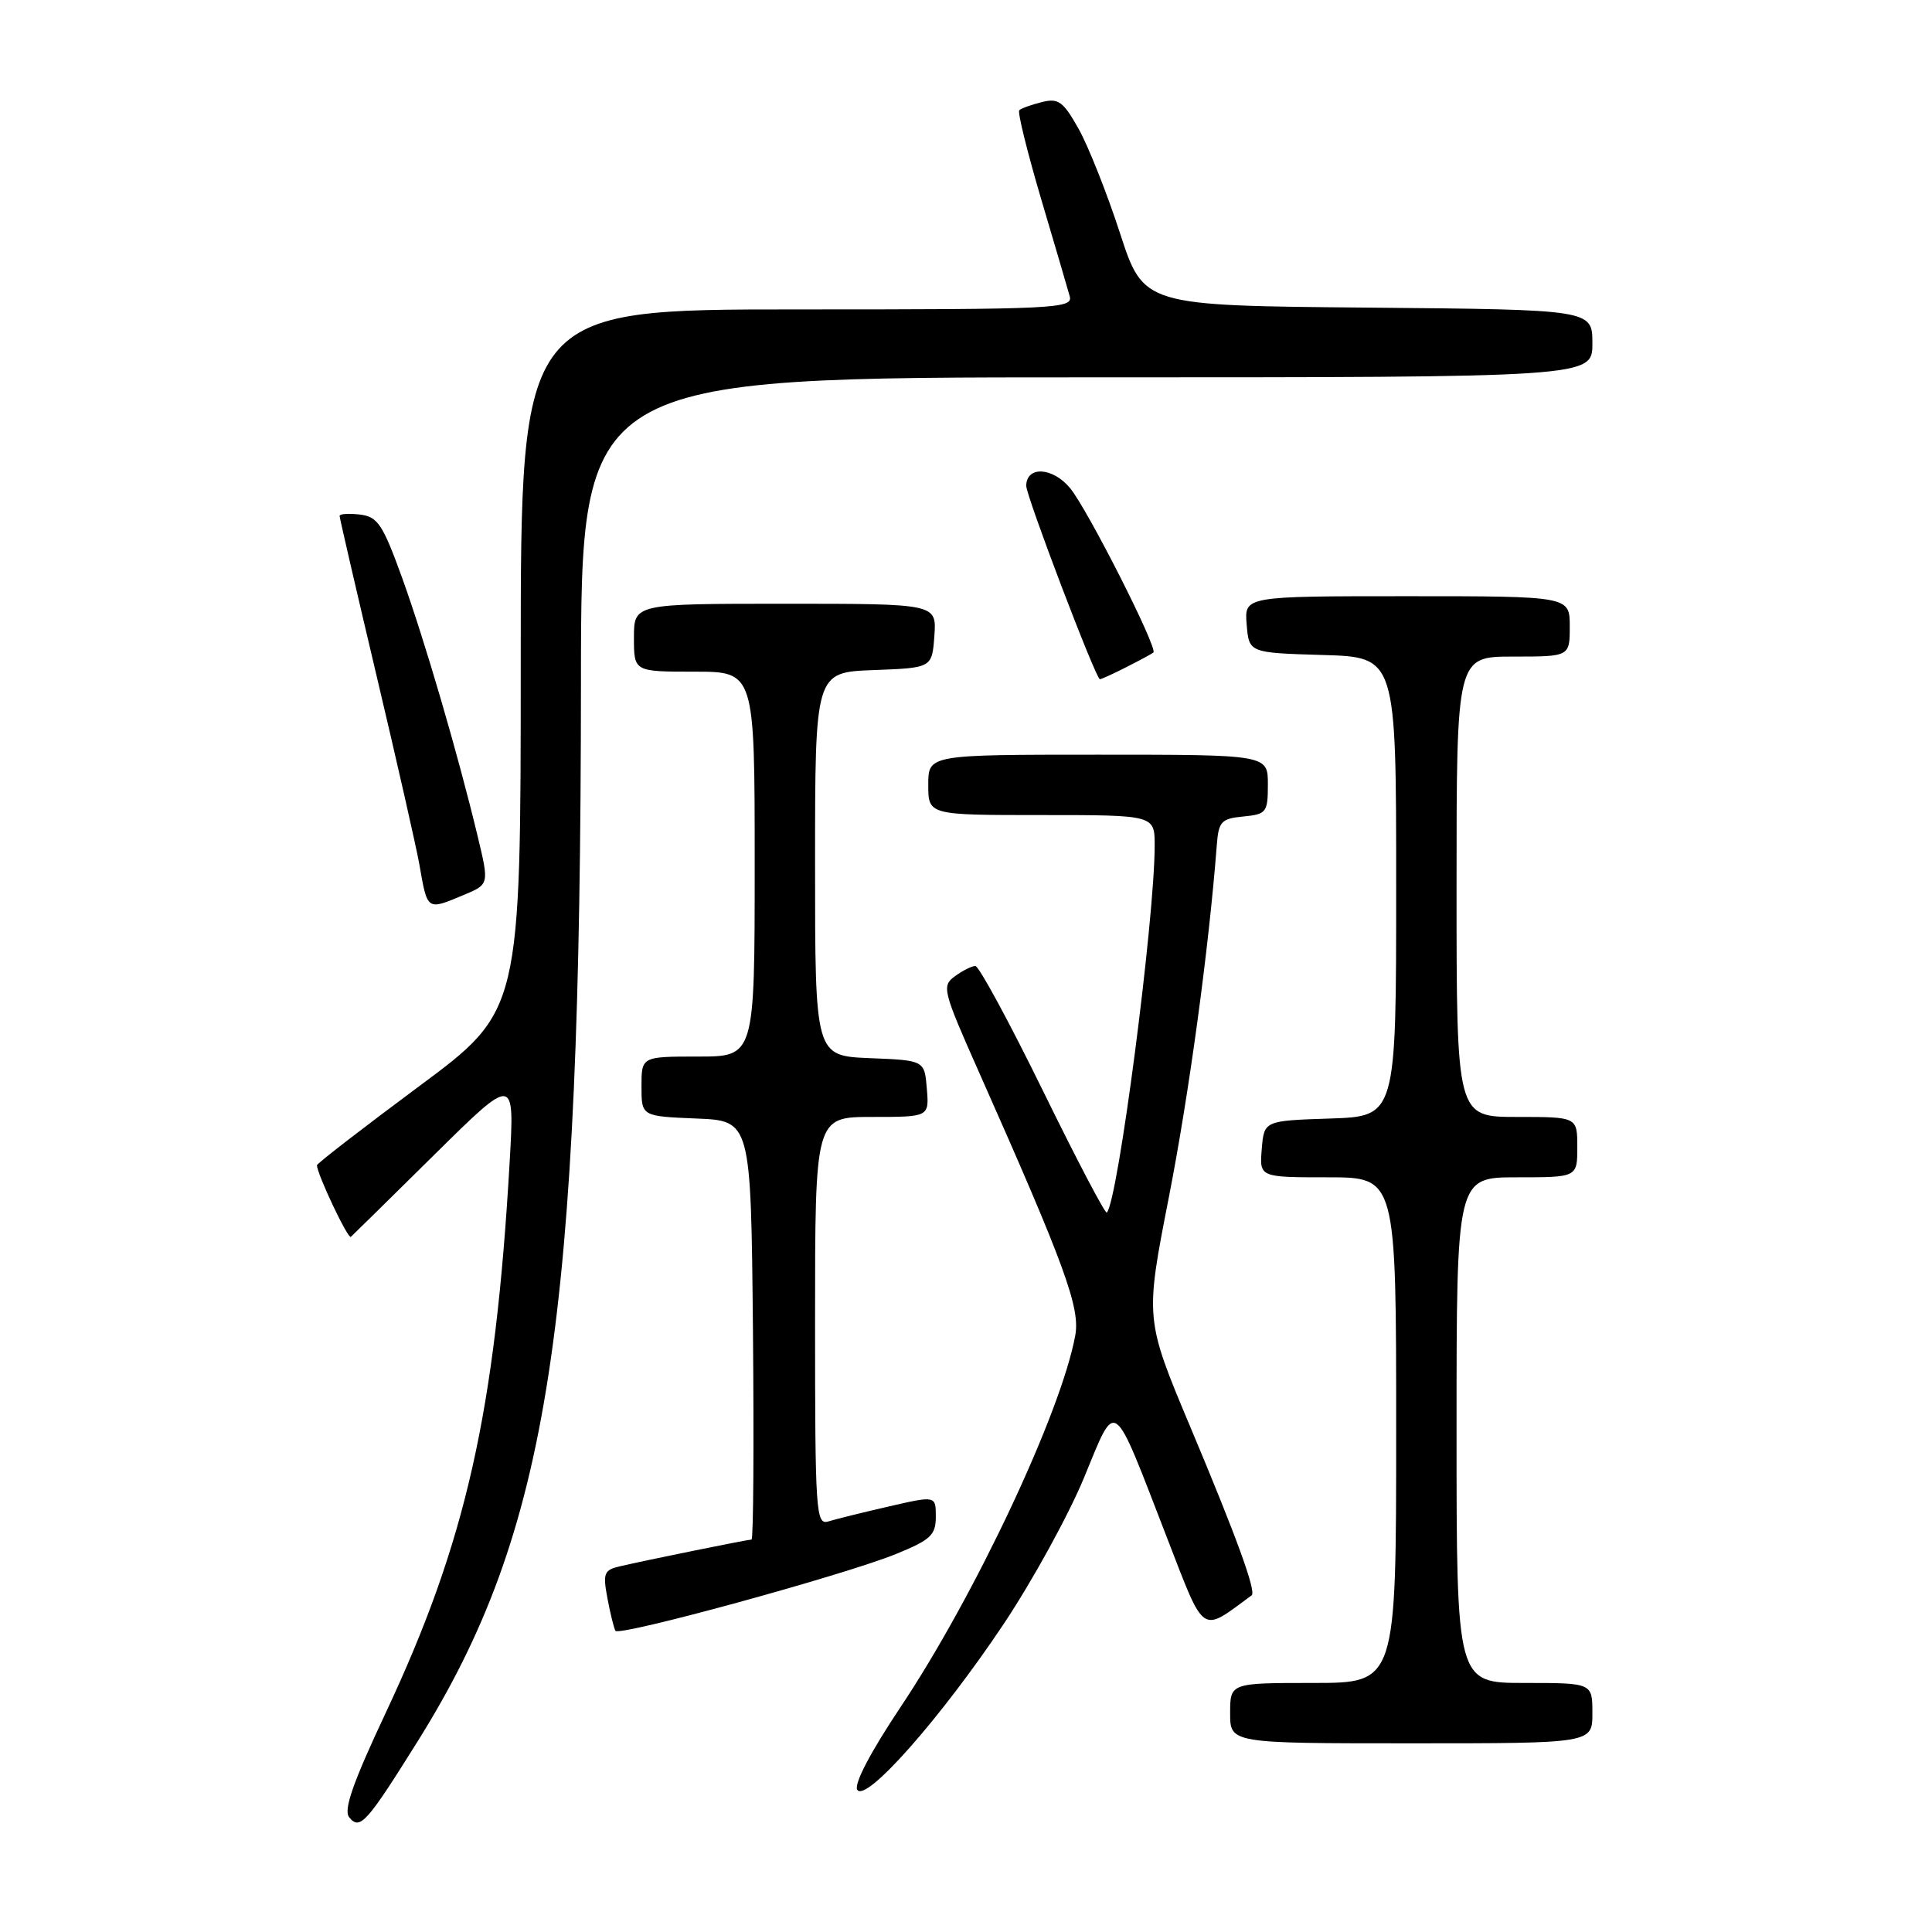 <?xml version="1.0" encoding="UTF-8" standalone="no"?>
<!DOCTYPE svg PUBLIC "-//W3C//DTD SVG 1.1//EN" "http://www.w3.org/Graphics/SVG/1.1/DTD/svg11.dtd" >
<svg xmlns="http://www.w3.org/2000/svg" xmlns:xlink="http://www.w3.org/1999/xlink" version="1.1" viewBox="0 0 256 256">
 <g >
 <path fill="currentColor"
d=" M 55.34 230.74 C 72.77 202.87 76.94 175.80 76.98 90.25 C 77.00 50.00 77.00 50.00 144.00 50.00 C 211.00 50.00 211.00 50.00 211.00 45.51 C 211.00 41.03 211.00 41.03 181.27 40.76 C 151.53 40.50 151.53 40.50 148.40 30.88 C 146.68 25.59 144.21 19.37 142.92 17.07 C 140.88 13.44 140.24 12.97 138.04 13.53 C 136.64 13.88 135.30 14.36 135.06 14.61 C 134.81 14.85 136.11 20.10 137.93 26.28 C 139.76 32.45 141.48 38.29 141.74 39.25 C 142.20 40.89 140.01 41.00 105.62 41.00 C 69.00 41.00 69.00 41.00 69.00 87.48 C 69.00 133.95 69.00 133.95 55.50 143.96 C 48.08 149.47 42.00 154.17 42.00 154.40 C 42.00 155.55 46.11 164.23 46.49 163.89 C 46.73 163.68 51.71 158.78 57.56 153.00 C 68.19 142.50 68.19 142.50 67.53 154.00 C 65.63 187.11 61.75 204.31 51.09 227.00 C 46.76 236.22 45.49 239.84 46.27 240.80 C 47.69 242.55 48.55 241.60 55.34 230.74 Z  M 132.99 215.19 C 136.77 209.53 141.55 200.83 143.61 195.87 C 148.00 185.27 147.27 184.75 154.61 203.70 C 159.73 216.90 159.02 216.41 165.85 211.39 C 166.50 210.92 163.83 203.60 157.75 189.14 C 151.72 174.78 151.72 174.78 154.88 158.64 C 157.56 144.94 160.17 125.77 161.23 112.00 C 161.47 108.85 161.82 108.47 164.75 108.19 C 167.81 107.89 168.00 107.65 168.00 103.94 C 168.00 100.00 168.00 100.00 145.50 100.00 C 123.00 100.00 123.00 100.00 123.00 104.00 C 123.00 108.00 123.00 108.00 138.00 108.00 C 153.00 108.00 153.00 108.00 153.00 112.03 C 153.00 121.85 148.13 159.20 146.66 160.67 C 146.45 160.88 142.64 153.61 138.19 144.52 C 133.74 135.44 129.71 128.00 129.24 128.00 C 128.77 128.00 127.55 128.61 126.53 129.36 C 124.76 130.65 124.91 131.24 129.74 142.11 C 141.15 167.80 143.16 173.30 142.47 177.00 C 140.58 187.21 129.18 211.44 119.32 226.21 C 115.36 232.13 113.13 236.40 113.59 237.15 C 114.70 238.94 124.67 227.65 132.99 215.19 Z  M 211.00 227.00 C 211.00 223.00 211.00 223.00 202.00 223.00 C 193.00 223.00 193.00 223.00 193.00 189.50 C 193.00 156.00 193.00 156.00 201.00 156.00 C 209.00 156.00 209.00 156.00 209.00 152.00 C 209.00 148.00 209.00 148.00 201.00 148.00 C 193.00 148.00 193.00 148.00 193.00 117.50 C 193.00 87.00 193.00 87.00 200.50 87.00 C 208.00 87.00 208.00 87.00 208.00 83.00 C 208.00 79.00 208.00 79.00 186.44 79.00 C 164.88 79.00 164.88 79.00 165.19 82.75 C 165.50 86.50 165.50 86.50 175.25 86.79 C 185.00 87.07 185.00 87.07 185.00 117.50 C 185.00 147.92 185.00 147.92 176.25 148.21 C 167.50 148.50 167.50 148.50 167.19 152.25 C 166.88 156.00 166.88 156.00 175.94 156.00 C 185.00 156.00 185.00 156.00 185.00 189.50 C 185.00 223.00 185.00 223.00 174.00 223.00 C 163.00 223.00 163.00 223.00 163.00 227.00 C 163.00 231.00 163.00 231.00 187.00 231.00 C 211.00 231.00 211.00 231.00 211.00 227.00 Z  M 118.71 205.92 C 123.32 204.04 124.00 203.41 124.00 200.97 C 124.00 198.18 124.00 198.18 117.75 199.62 C 114.31 200.41 110.71 201.30 109.75 201.60 C 108.11 202.10 108.00 200.38 108.00 175.07 C 108.00 148.00 108.00 148.00 115.56 148.00 C 123.12 148.00 123.12 148.00 122.81 144.25 C 122.50 140.50 122.50 140.50 115.25 140.21 C 108.00 139.91 108.00 139.91 108.00 114.50 C 108.00 89.08 108.00 89.08 115.75 88.79 C 123.50 88.50 123.50 88.50 123.81 84.25 C 124.11 80.00 124.11 80.00 104.06 80.00 C 84.00 80.00 84.00 80.00 84.00 84.50 C 84.00 89.00 84.00 89.00 92.00 89.00 C 100.00 89.00 100.00 89.00 100.00 114.50 C 100.00 140.00 100.00 140.00 92.50 140.00 C 85.00 140.00 85.00 140.00 85.00 143.96 C 85.00 147.91 85.00 147.91 92.25 148.21 C 99.50 148.50 99.50 148.50 99.77 176.25 C 99.91 191.51 99.83 204.00 99.58 204.00 C 99.06 204.00 85.68 206.72 82.15 207.54 C 80.03 208.03 79.86 208.46 80.49 211.79 C 80.87 213.82 81.35 215.76 81.55 216.09 C 82.04 216.87 111.81 208.72 118.71 205.92 Z  M 61.44 118.59 C 64.82 117.18 64.82 117.18 63.30 110.84 C 60.67 99.88 56.26 84.80 53.26 76.50 C 50.70 69.44 50.04 68.46 47.68 68.18 C 46.21 68.01 45.00 68.09 45.00 68.36 C 45.00 68.64 47.22 78.23 49.93 89.68 C 52.64 101.13 55.17 112.30 55.56 114.50 C 56.65 120.73 56.53 120.64 61.44 118.59 Z  M 149.30 88.37 C 151.06 87.48 152.65 86.62 152.83 86.46 C 153.45 85.92 144.13 67.52 141.80 64.69 C 139.51 61.90 136.02 61.70 135.98 64.36 C 135.96 65.70 145.21 90.00 145.74 90.00 C 145.94 90.00 147.54 89.27 149.30 88.37 Z "/>
</g>
</svg>